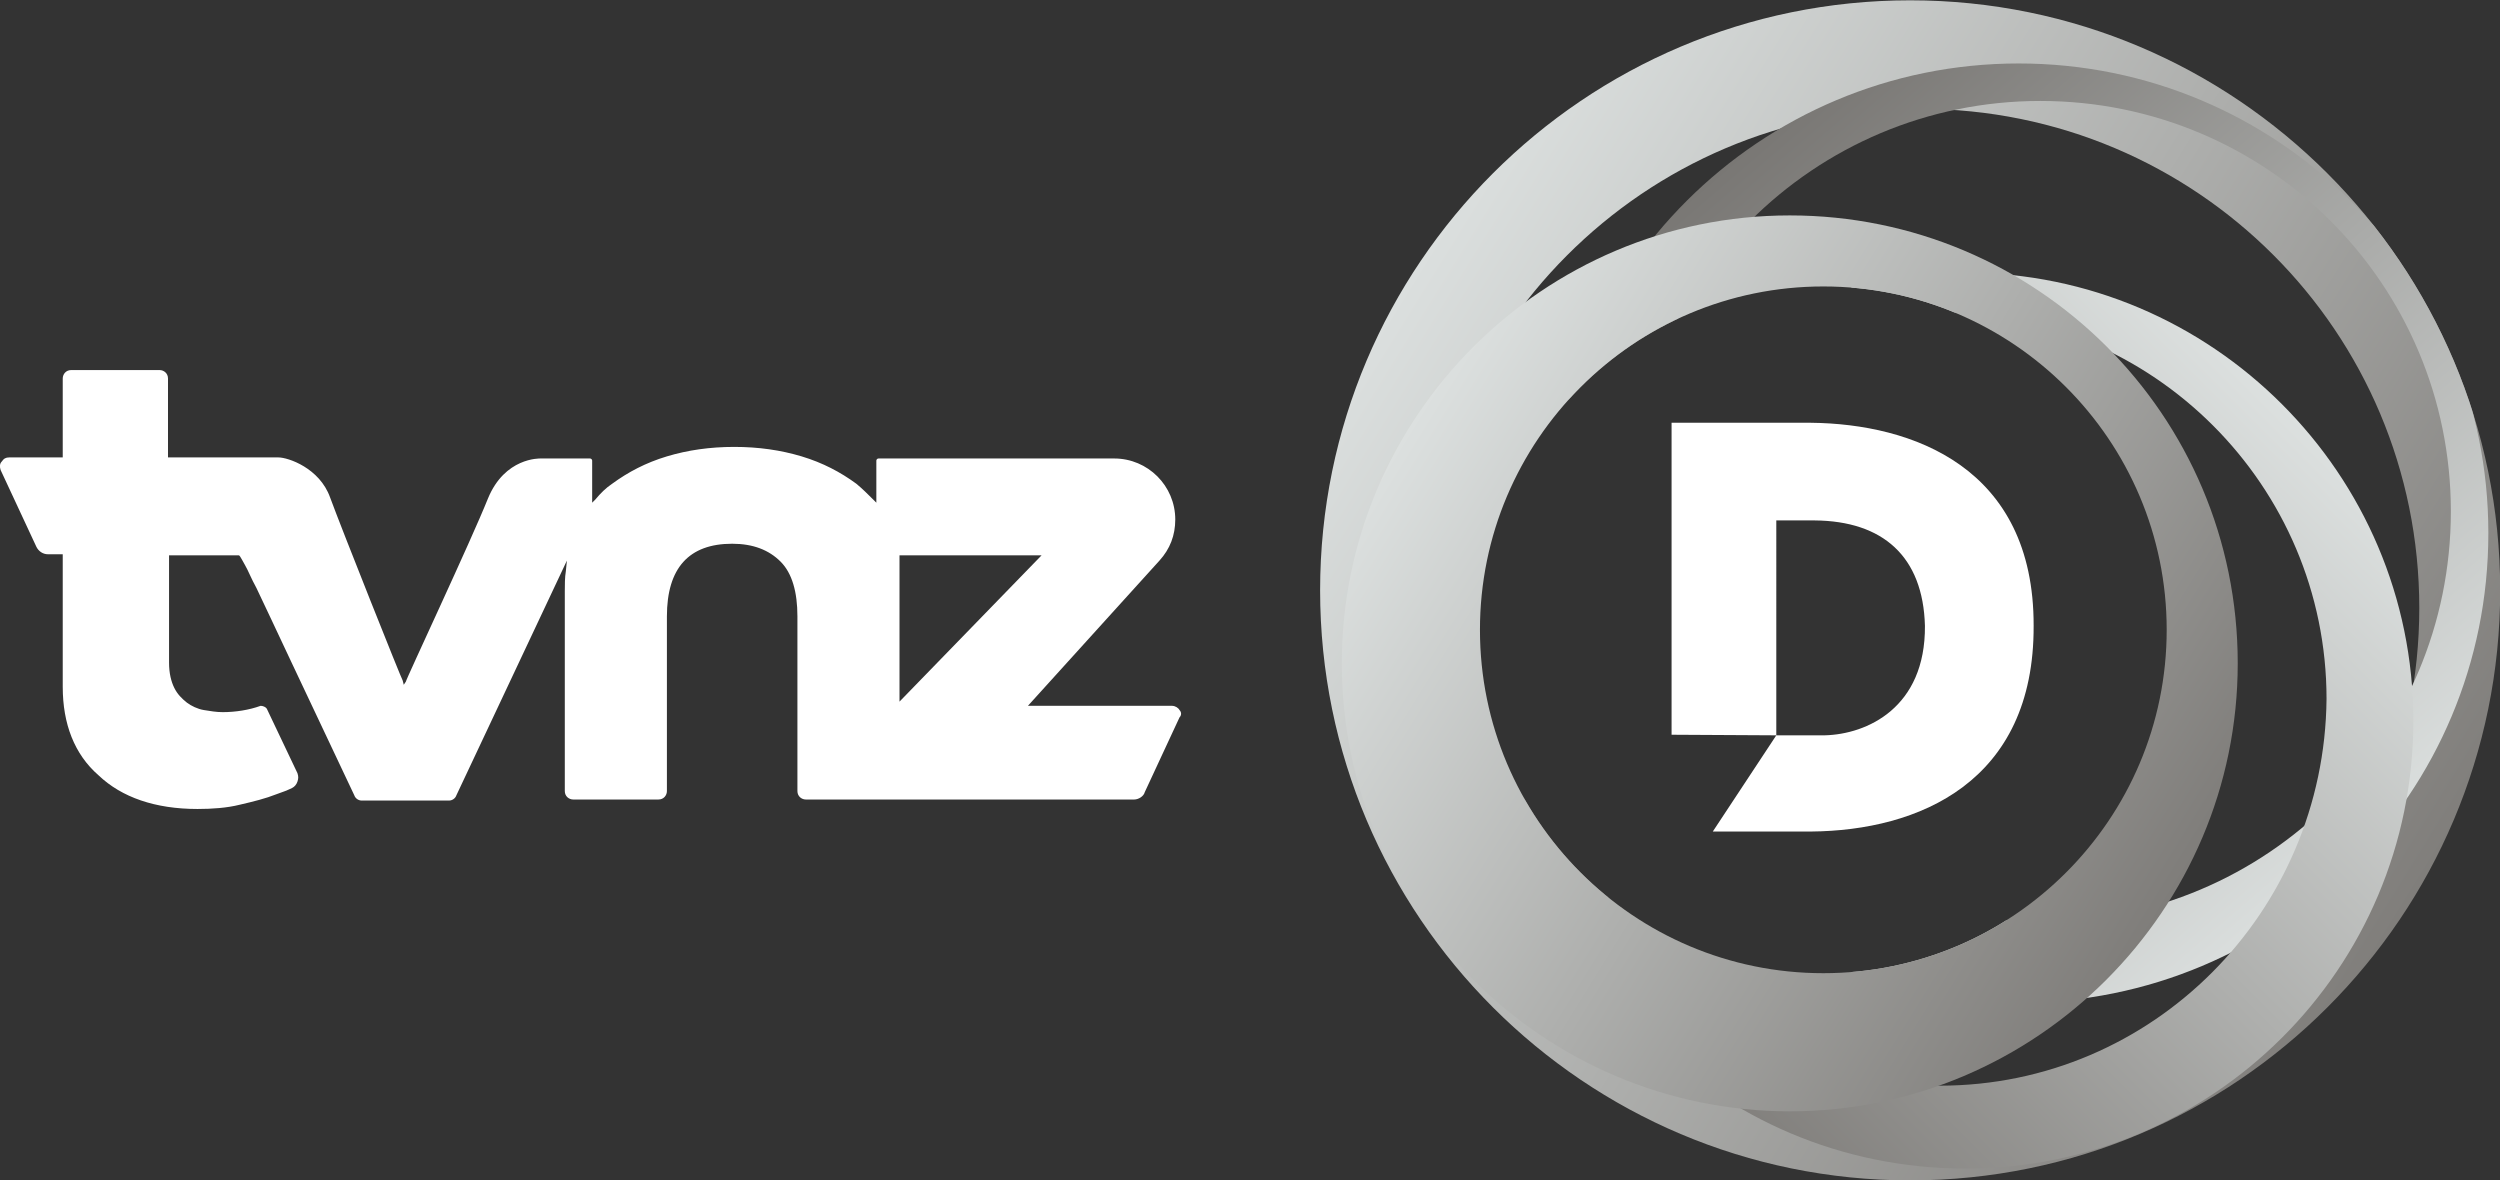 <svg Googl="true" version="1.1" viewBox="0 0 1066.7 503.5" xmlns="http://www.w3.org/2000/svg" xmlns:xlink="http://www.w3.org/1999/xlink">
 <rect x="0" y="0" width="1066.7" height="503.5" fill="#333333" stroke="none"/>
 <defs>
  <linearGradient id="SVGID_145_" x1="311.89" x2="261.11" y1="498.02" y2="466.54" gradientUnits="userSpaceOnUse">
   <stop stop-color="#807e7b" offset="0"/>
   <stop stop-color="#dbdfde" offset="1"/>
  </linearGradient>
  <clipPath id="SVGID_144_">
   <use width="1003.5" height="592" xlink:href="#SVGID_143_"/>
  </clipPath>
  <linearGradient id="SVGID_146_" x1="276.45" x2="307.46" y1="461.38" y2="497.43" gradientUnits="userSpaceOnUse">
   <stop stop-color="#797774" offset="0"/>
   <stop stop-color="#dbdfde" offset="1"/>
  </linearGradient>
  <linearGradient id="SVGID_147_" x1="273.31" x2="305.36" y1="504.91" y2="472.86" gradientUnits="userSpaceOnUse">
   <stop stop-color="#817f7c" offset="0"/>
   <stop stop-color="#dce0df" offset="1"/>
  </linearGradient>
  <linearGradient id="SVGID_148_" x1="299.67" x2="261.12" y1="497.92" y2="474.02" gradientUnits="userSpaceOnUse">
   <stop stop-color="#7f7d7a" offset="0"/>
   <stop stop-color="#dce0df" offset="1"/>
  </linearGradient>
 </defs>
 <g transform="translate(-.497 -.452)">
  <g transform="translate(386.09,-281.52)">
   <g transform="matrix(4.491,0,0,4.491,-981.28,-1618.8)">
    <path d="m244.7 490.7c-0.1-0.2-0.4-0.4-0.7-0.4h-13.7l12.5-13.8c1-1.1 1.5-2.4 1.5-3.9 0-3.2-2.6-5.8-5.8-5.8h-22.4c-0.1 0-0.2 0.1-0.2 0.2v4l-0.3-0.3c-0.5-0.5-1-1-1.6-1.5-1.5-1.1-3.2-2-5.2-2.6s-4.1-0.9-6.4-0.9-4.4 0.3-6.4 0.9-3.7 1.5-5.2 2.6c-0.6 0.4-1.1 0.9-1.6 1.5l-0.3 0.3v-4c0-0.1-0.1-0.2-0.2-0.2h-4.7c-0.1 0-3.4-0.1-5 3.8-1.6 4-7.8 17.2-7.8 17.4l-0.2 0.3-0.1-0.4c-0.1-0.1-5.8-14.4-6.9-17.4-1-2.8-4-3.8-4.9-3.8h-10.5v-7.5c0-0.5-0.4-0.8-0.8-0.8h-8.4c-0.5 0-0.8 0.4-0.8 0.8v7.5h-5.1c-0.3 0-0.5 0.1-0.7 0.4-0.2 0.2-0.2 0.5-0.1 0.8l3.4 7.3c0.2 0.4 0.6 0.7 1.1 0.7h1.4v12.6c0 3.5 1.1 6.4 3.4 8.4 2.2 2.1 5.4 3.2 9.4 3.2 1.4 0 2.8-0.1 4-0.4 1.3-0.3 2.5-0.6 3.5-1 0.6-0.2 1.1-0.4 1.5-0.6 0.2-0.1 0.4-0.3 0.5-0.6s0.1-0.5 0-0.8l-2.9-6.1c-0.1-0.2-0.4-0.3-0.6-0.3-1.1 0.4-2.4 0.6-3.6 0.6-0.6 0-1.2-0.1-1.8-0.2s-1.2-0.4-1.6-0.7c-0.5-0.4-0.9-0.8-1.2-1.4s-0.5-1.4-0.5-2.4v-10.2h6.6c0.1 0 0.1 0 0.6 0.9 0.3 0.5 0.6 1.3 1.1 2.2 0.8 1.7 1.9 4 3.3 7 2.4 5.1 5 10.6 6 12.7 0.1 0.3 0.4 0.5 0.7 0.5h8.3c0.3 0 0.6-0.2 0.7-0.5l10.5-22.3-0.1 1c-0.1 0.6-0.1 1.3-0.1 1.9v19c0 0.5 0.4 0.8 0.8 0.8h8.1c0.5 0 0.8-0.4 0.8-0.8v-16.6c0-4.6 2.1-6.9 6.2-6.9 2 0 3.5 0.6 4.6 1.7s1.6 2.9 1.6 5.2v16.6c0 0.5 0.4 0.8 0.8 0.8h31.2c0.4 0 0.9-0.3 1-0.7l3.3-7.1c0.2-0.2 0.2-0.5 0-0.7zm-26.6-14.7h13.5l-13.5 13.9z" fill="#fff"/>
   </g>
   <g transform="matrix(8.42,0,0,8.42,-1982.9,-3527.1)">
    <defs>
     <path id="SVGID_143_" d="m286.5 452.4c-16.5 0-29.9 13.4-29.9 29.9s13.4 29.9 29.9 29.9 29.9-13.4 29.9-29.9-13.4-29.9-29.9-29.9zm-4.4 49.3c-9.6 0-17.4-7.8-17.4-17.4s7.8-17.4 17.4-17.4 17.4 7.8 17.4 17.4-7.8 17.4-17.4 17.4z"/>
    </defs>
    <clipPath>
     <use width="1003.5" height="592" xlink:href="#SVGID_143_"/>
    </clipPath>
    <path class="st97" d="m286.5 452.4c-16.5 0-29.9 13.4-29.9 29.9s13.4 29.9 29.9 29.9 29.9-13.4 29.9-29.9-13.4-29.9-29.9-29.9zm0.5 56.1c-13.9 0-25.3-11.3-25.3-25.3 0-13.9 11.3-25.3 25.3-25.3s25.3 11.3 25.3 25.3-11.4 25.3-25.3 25.3z" clip-path="url(#SVGID_144_)" fill="url(#SVGID_145_)"/>
    <path class="st98" d="m292 455.6c-13.1 0-23.8 10.6-23.8 23.8s10.6 23.8 23.8 23.8 23.8-10.6 23.8-23.8-10.7-23.8-23.8-23.8zm1.1 43.5c-11.5 0-20.8-9.3-20.8-20.8s9.3-20.8 20.8-20.8 20.8 9.3 20.8 20.8-9.3 20.8-20.8 20.8z" clip-path="url(#SVGID_144_)" fill="url(#SVGID_146_)"/>
    <path class="st99" d="m289.3 466.2c-12.5 0-22.7 10.1-22.7 22.7 0 12.5 10.1 22.7 22.7 22.7 12.5 0 22.7-10.1 22.7-22.7 0-12.5-10.2-22.7-22.7-22.7zm-1.3 41.2c-10.8 0-19.6-8.8-19.6-19.6s8.8-19.6 19.6-19.6 19.6 8.8 19.6 19.6c-0.1 10.8-8.8 19.6-19.6 19.6z" clip-path="url(#SVGID_144_)" fill="url(#SVGID_147_)"/>
    <path class="st100" d="m280.4 463.3c-12.5 0-22.7 10.2-22.7 22.7s10.2 22.7 22.7 22.7 22.7-10.2 22.7-22.7c0-12.6-10.2-22.7-22.7-22.7zm1.7 38.4c-9.6 0-17.4-7.8-17.4-17.4s7.8-17.4 17.4-17.4 17.4 7.8 17.4 17.4-7.8 17.4-17.4 17.4z" clip-path="url(#SVGID_144_)" fill="url(#SVGID_148_)"/>
   </g>
  </g>
  <path transform="scale(1.004 .996)" d="m710.88 181.56 1.2e-4 133.65 44.506 0.252-26.988 41.214h41.702c45.783-0.384 94.917-21.127 94.65-88.136 0.173-68.035-51.65-86.517-94.65-86.98zm44.506 41.842h16.349c28.898 0.251 46.015 15.355 46.82 45.138 0.277 35.104-24.648 46.49-42.631 46.922h-20.538z" fill="#fff" stroke-width="3.55"/>
 </g>
</svg>
